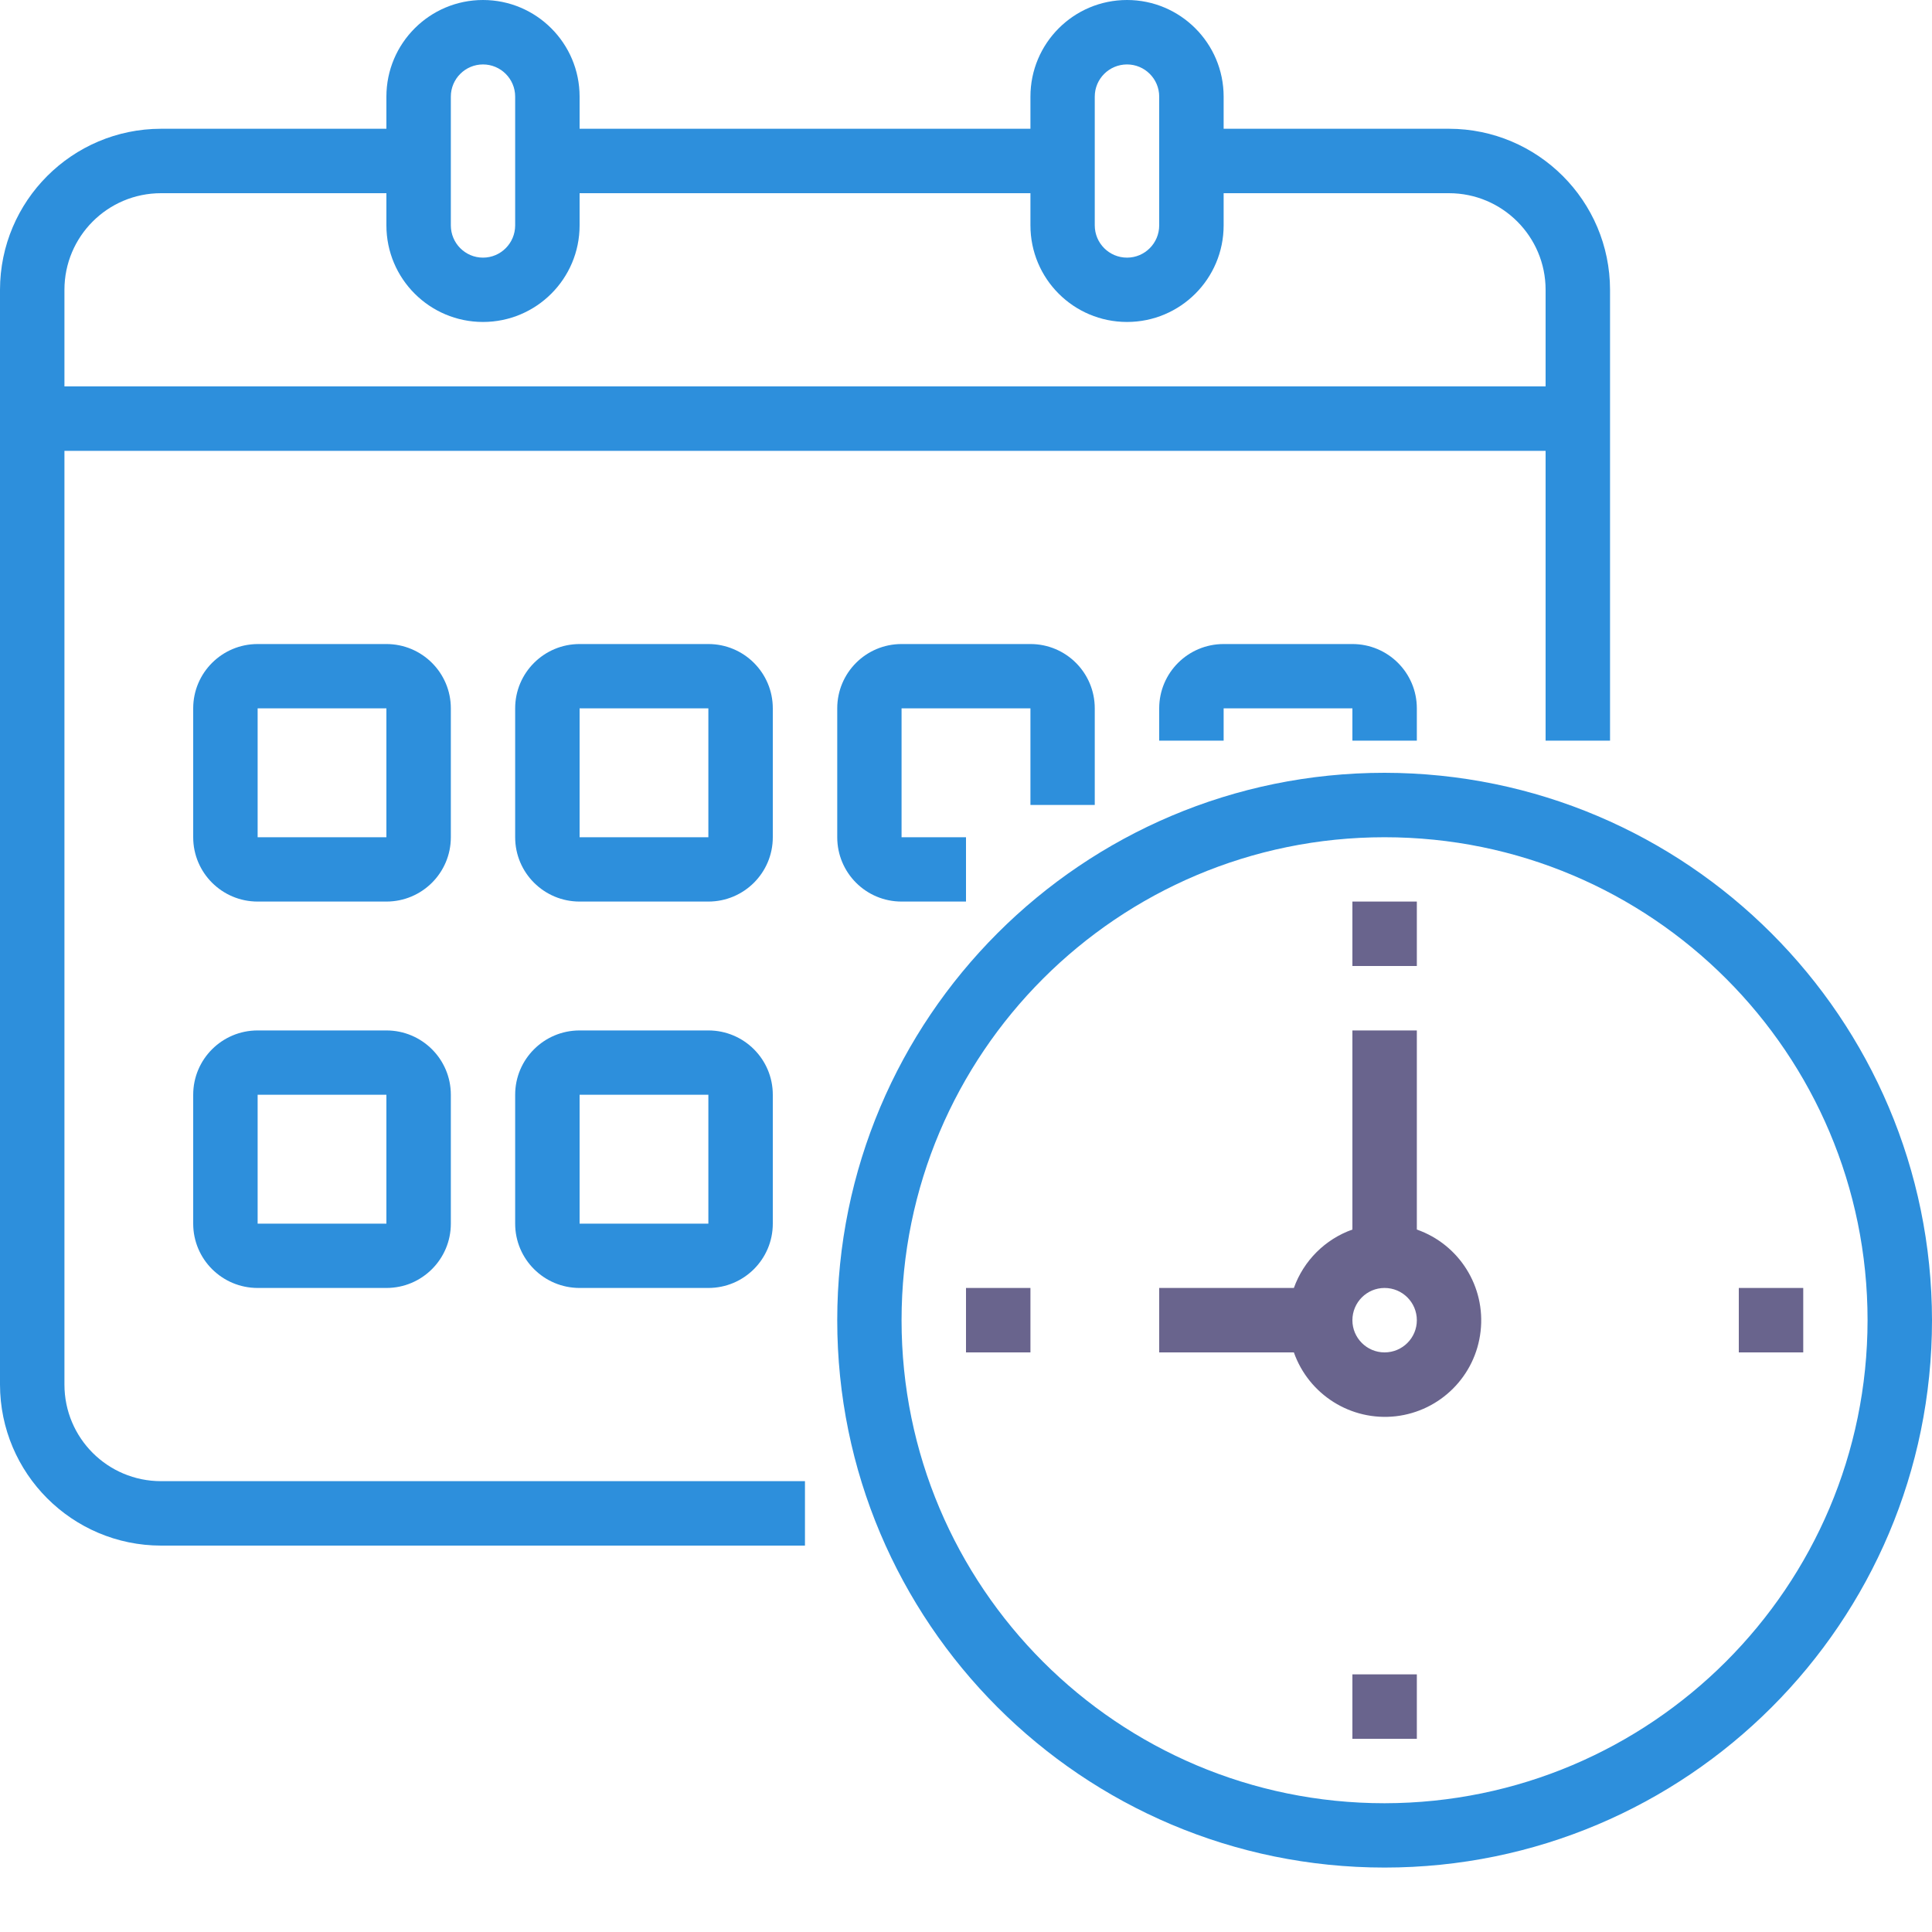 <?xml version="1.0" encoding="UTF-8"?>
<svg width="17px" height="17px" viewBox="0 0 17 17" version="1.1" xmlns="http://www.w3.org/2000/svg" xmlns:xlink="http://www.w3.org/1999/xlink">
    <!-- Generator: sketchtool 60.1 (101010) - https://sketch.com -->
    <title>DA61FD26-B8DF-439B-99AF-41D7F820B026</title>
    <desc>Created with sketchtool.</desc>
    <g id="Page-1" stroke="none" stroke-width="1" fill="none" fill-rule="evenodd">
        <g id="Home-Option2--hover" transform="translate(-614, -1293)">
            <g id="Group-42" transform="translate(321, 1022)">
                <g id="Group-33" transform="translate(293, 269)">
                    <g id="calendar" transform="translate(0, 2)">
                        <path d="M12.183,6.8 C9.523,6.8 7.367,8.957 7.367,11.617 C7.367,14.277 9.523,16.433 12.183,16.433 C14.843,16.433 17,14.277 17,11.617 C16.997,8.958 14.842,6.803 12.183,6.8 Z M12.183,15.867 C9.836,15.867 7.933,13.964 7.933,11.617 C7.933,9.269 9.836,7.367 12.183,7.367 C14.531,7.367 16.433,9.269 16.433,11.617 C16.431,13.963 14.529,15.864 12.183,15.867 Z" id="Shape" fill="#2D8FDC" fill-rule="nonzero"></path>
                        <path d="M12.467,10.819 L12.467,9.067 L11.9,9.067 L11.9,10.819 C11.66,10.904 11.471,11.093 11.385,11.333 L10.2,11.333 L10.2,11.9 L11.385,11.9 C11.517,12.273 11.888,12.506 12.281,12.462 C12.674,12.417 12.984,12.107 13.028,11.714 C13.073,11.321 12.84,10.95 12.467,10.819 Z M12.183,11.9 C12.027,11.9 11.9,11.773 11.9,11.617 C11.9,11.46 12.027,11.333 12.183,11.333 C12.34,11.333 12.467,11.46 12.467,11.617 C12.467,11.773 12.34,11.9 12.183,11.9 Z" id="Shape" fill="#69648D" fill-rule="nonzero"></path>
                        <polygon id="Shape" fill="#69648D" fill-rule="nonzero" points="8.5 11.333 9.067 11.333 9.067 11.9 8.5 11.9"></polygon>
                        <polygon id="Shape" fill="#69648D" fill-rule="nonzero" points="11.9 14.733 12.467 14.733 12.467 15.3 11.9 15.3"></polygon>
                        <polygon id="Shape" fill="#69648D" fill-rule="nonzero" points="15.3 11.333 15.867 11.333 15.867 11.9 15.3 11.9"></polygon>
                        <polygon id="Shape" fill="#69648D" fill-rule="nonzero" points="11.9 7.933 12.467 7.933 12.467 8.5 11.9 8.5"></polygon>
                        <rect id="Rectangle-7" x="0" y="1.7" width="13.6" height="1.7"></rect>
                        <path d="M0.567,12.183 L0.567,3.967 L13.6,3.967 L13.6,6.517 L14.167,6.517 L14.167,2.55 C14.166,1.768 13.532,1.134 12.75,1.133 L10.767,1.133 L10.767,0.85 C10.767,0.381 10.386,0 9.917,0 C9.447,0 9.067,0.381 9.067,0.85 L9.067,1.133 L5.1,1.133 L5.1,0.85 C5.1,0.381 4.719,0 4.25,0 C3.781,0 3.4,0.381 3.4,0.85 L3.4,1.133 L1.417,1.133 C0.635,1.134 0.001,1.768 0,2.55 L0,12.183 C0.001,12.965 0.635,13.599 1.417,13.6 L7.083,13.6 L7.083,13.033 L1.417,13.033 C0.947,13.033 0.567,12.653 0.567,12.183 Z M9.633,0.85 C9.633,0.694 9.76,0.567 9.917,0.567 C10.073,0.567 10.2,0.694 10.2,0.85 L10.2,1.983 C10.2,2.14 10.073,2.267 9.917,2.267 C9.76,2.267 9.633,2.14 9.633,1.983 L9.633,0.85 Z M3.967,0.85 C3.967,0.694 4.094,0.567 4.25,0.567 C4.406,0.567 4.533,0.694 4.533,0.85 L4.533,1.983 C4.533,2.14 4.406,2.267 4.25,2.267 C4.094,2.267 3.967,2.14 3.967,1.983 L3.967,0.85 Z M1.417,1.7 L3.4,1.7 L3.4,1.983 C3.4,2.453 3.781,2.833 4.25,2.833 C4.719,2.833 5.1,2.453 5.1,1.983 L5.1,1.7 L9.067,1.7 L9.067,1.983 C9.067,2.453 9.447,2.833 9.917,2.833 C10.386,2.833 10.767,2.453 10.767,1.983 L10.767,1.7 L12.75,1.7 C13.219,1.7 13.6,2.081 13.6,2.55 L13.6,3.4 L0.567,3.4 L0.567,2.55 C0.567,2.081 0.947,1.7 1.417,1.7 Z" id="Shape" fill="#2D8FDC" fill-rule="nonzero"></path>
                        <path d="M3.967,6.233 C3.967,5.92 3.713,5.667 3.4,5.667 L2.267,5.667 C1.954,5.667 1.7,5.92 1.7,6.233 L1.7,7.367 C1.7,7.68 1.954,7.933 2.267,7.933 L3.4,7.933 C3.713,7.933 3.967,7.68 3.967,7.367 L3.967,6.233 Z M2.267,7.367 L2.267,6.233 L3.4,6.233 L3.4,7.367 L2.267,7.367 Z" id="Shape" fill="#2D8FDC" fill-rule="nonzero"></path>
                        <path d="M6.8,6.233 C6.8,5.92 6.546,5.667 6.233,5.667 L5.1,5.667 C4.787,5.667 4.533,5.92 4.533,6.233 L4.533,7.367 C4.533,7.68 4.787,7.933 5.1,7.933 L6.233,7.933 C6.546,7.933 6.8,7.68 6.8,7.367 L6.8,6.233 Z M5.1,7.367 L5.1,6.233 L6.233,6.233 L6.233,7.367 L5.1,7.367 Z" id="Shape" fill="#2D8FDC" fill-rule="nonzero"></path>
                        <path d="M9.633,7.083 L9.633,6.233 C9.633,5.92 9.38,5.667 9.067,5.667 L7.933,5.667 C7.62,5.667 7.367,5.92 7.367,6.233 L7.367,7.367 C7.367,7.68 7.62,7.933 7.933,7.933 L8.5,7.933 L8.5,7.367 L7.933,7.367 L7.933,6.233 L9.067,6.233 L9.067,7.083 L9.633,7.083 Z" id="Shape" fill="#2D8FDC" fill-rule="nonzero"></path>
                        <path d="M3.4,9.067 L2.267,9.067 C1.954,9.067 1.7,9.32 1.7,9.633 L1.7,10.767 C1.7,11.08 1.954,11.333 2.267,11.333 L3.4,11.333 C3.713,11.333 3.967,11.08 3.967,10.767 L3.967,9.633 C3.967,9.32 3.713,9.067 3.4,9.067 Z M2.267,10.767 L2.267,9.633 L3.4,9.633 L3.4,10.767 L2.267,10.767 Z" id="Shape" fill="#2D8FDC" fill-rule="nonzero"></path>
                        <path d="M6.233,9.067 L5.1,9.067 C4.787,9.067 4.533,9.32 4.533,9.633 L4.533,10.767 C4.533,11.08 4.787,11.333 5.1,11.333 L6.233,11.333 C6.546,11.333 6.8,11.08 6.8,10.767 L6.8,9.633 C6.8,9.32 6.546,9.067 6.233,9.067 Z M5.1,10.767 L5.1,9.633 L6.233,9.633 L6.233,10.767 L5.1,10.767 Z" id="Shape" fill="#2D8FDC" fill-rule="nonzero"></path>
                        <path d="M12.467,6.517 L12.467,6.233 C12.467,5.92 12.213,5.667 11.9,5.667 L10.767,5.667 C10.454,5.667 10.2,5.92 10.2,6.233 L10.2,6.517 L10.767,6.517 L10.767,6.233 L11.9,6.233 L11.9,6.517 L12.467,6.517 Z" id="Shape" fill="#2D8FDC" fill-rule="nonzero"></path>
                    </g>
                </g>
            </g>
        </g>
    </g>
</svg>
